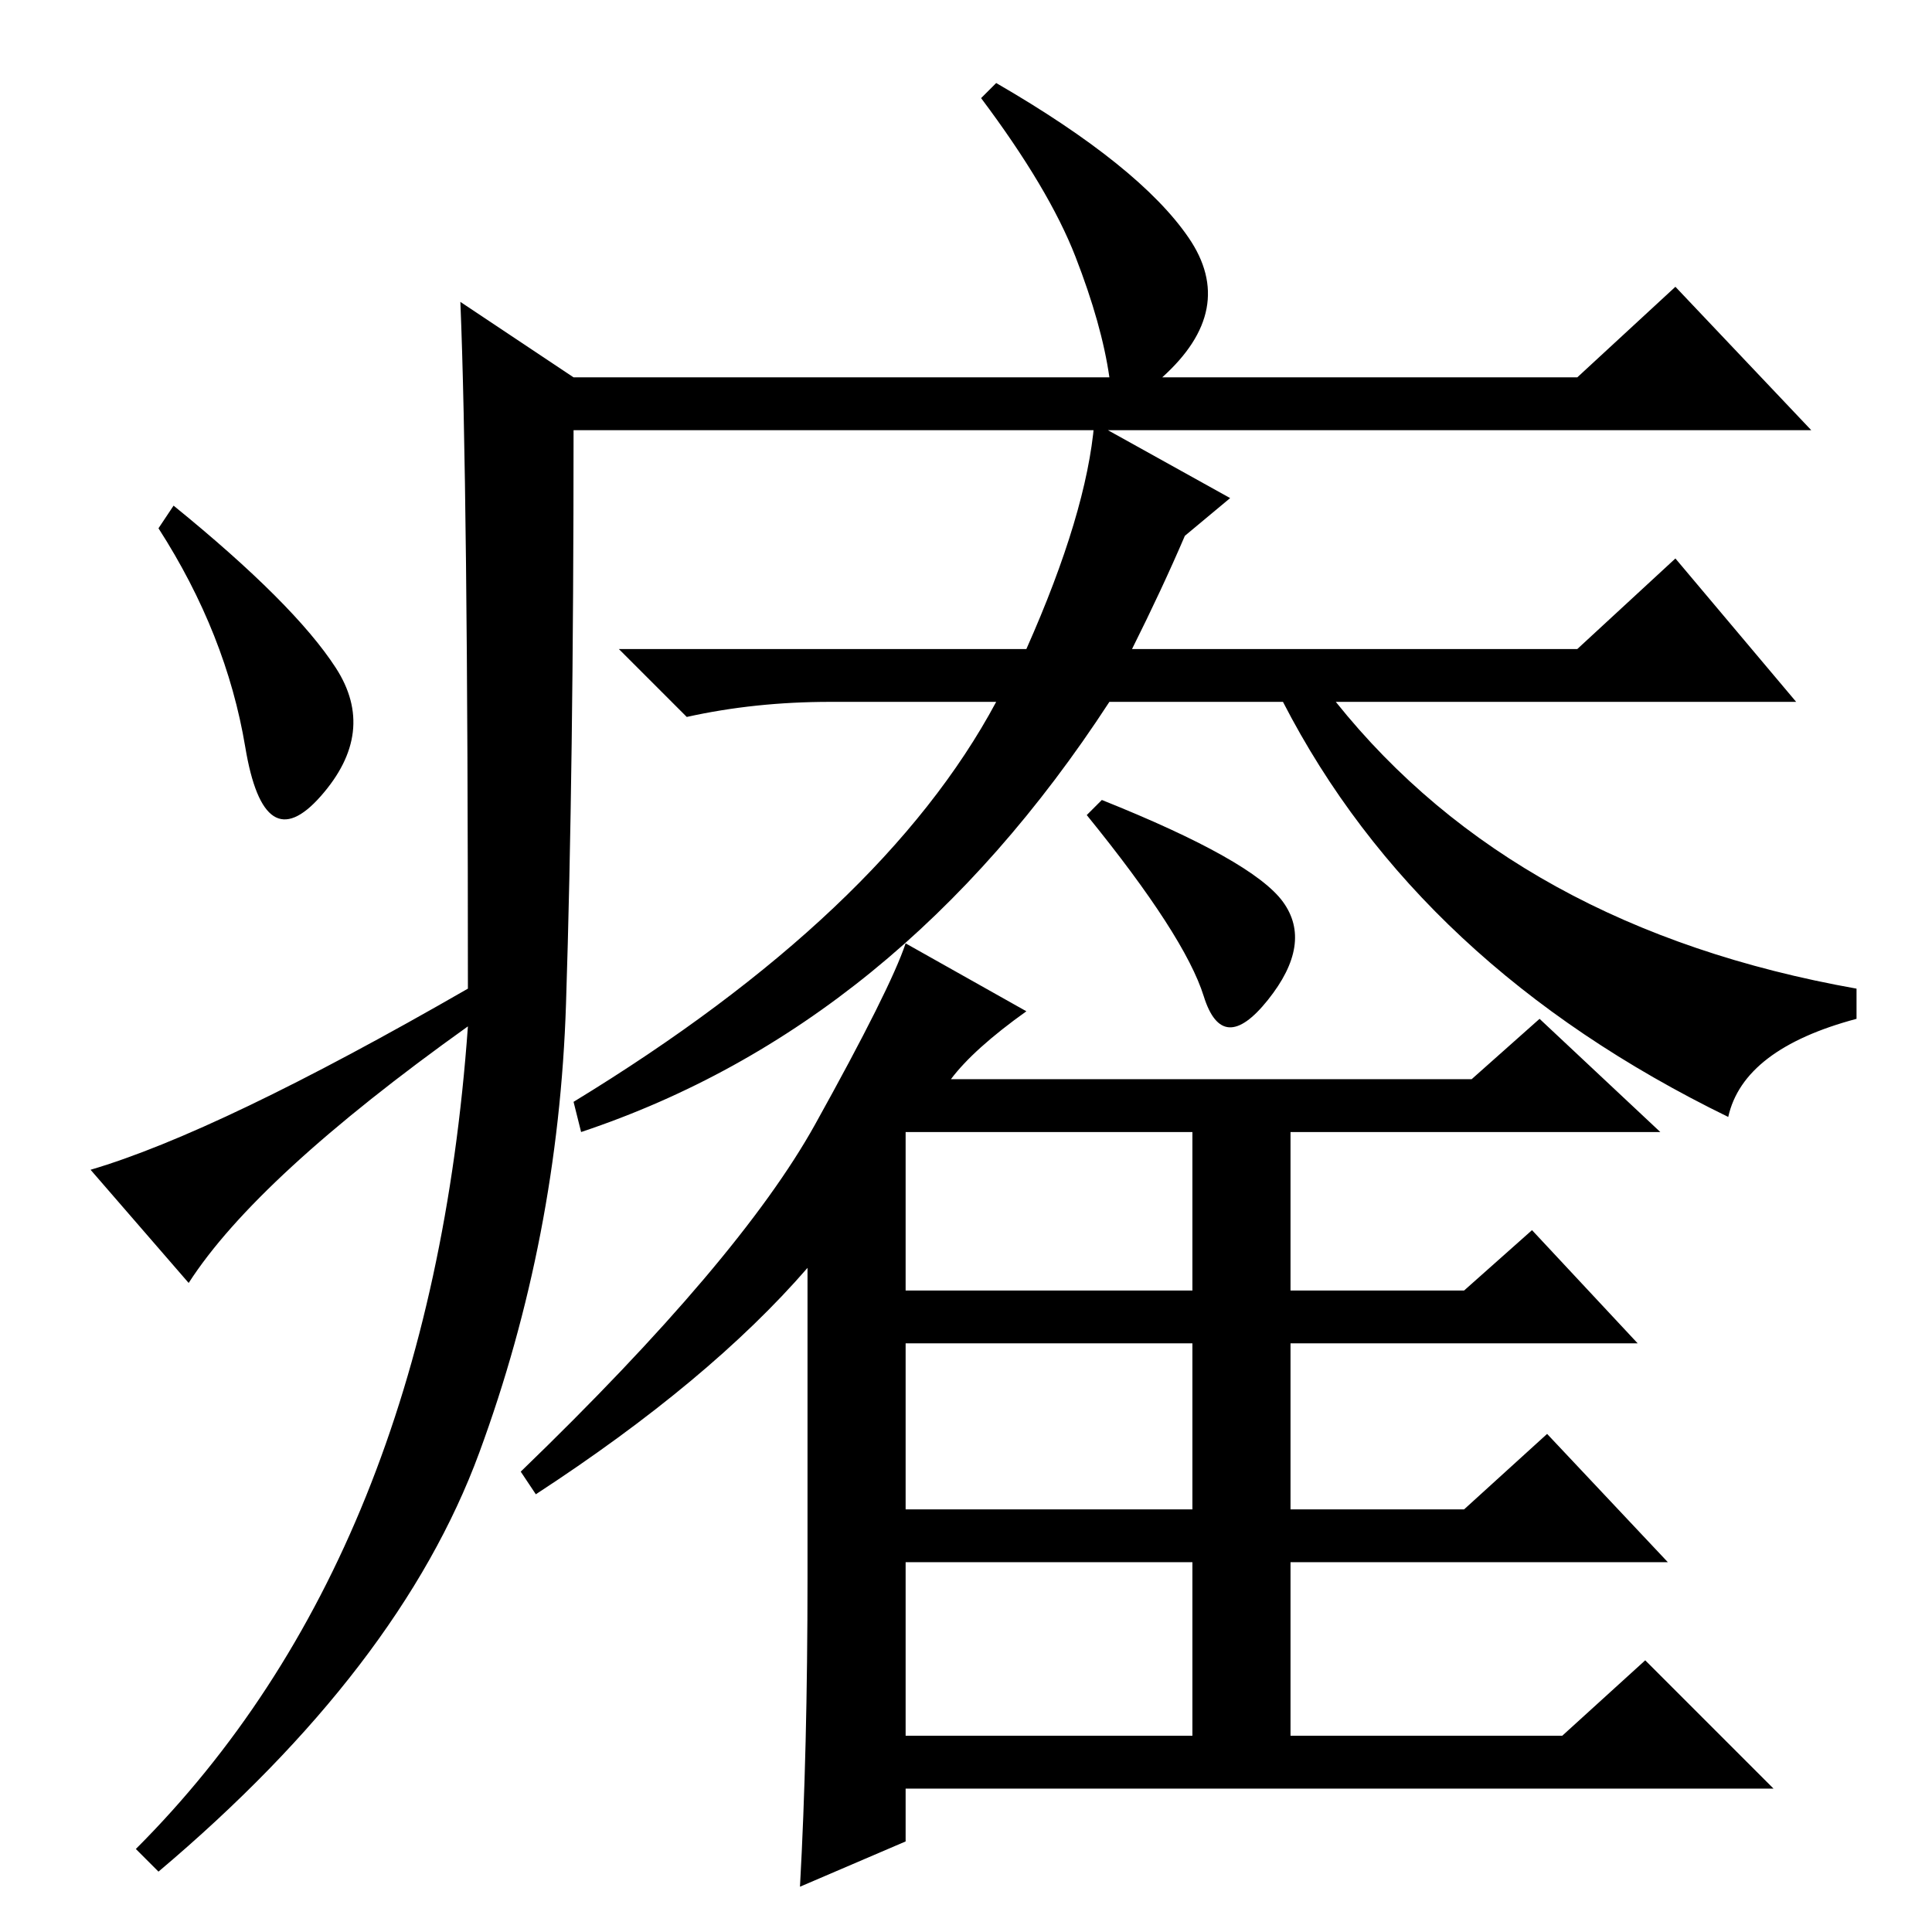 <?xml version="1.0" standalone="no"?>
<!DOCTYPE svg PUBLIC "-//W3C//DTD SVG 1.1//EN" "http://www.w3.org/Graphics/SVG/1.1/DTD/svg11.dtd" >
<svg xmlns="http://www.w3.org/2000/svg" xmlns:xlink="http://www.w3.org/1999/xlink" version="1.1" viewBox="0 -36 256 256">
  <g transform="matrix(1 0 0 -1 0 220)">
   <path fill="currentColor"
d="M61 216l15 -10h71q-1 7 -4.5 16t-12.5 21l2 2q19 -11 25.5 -20.5t-3.5 -18.5h55l13 12l18 -19h-164q0 -45 -1 -76t-11.5 -59.5t-42.5 -55.5l-3 3q39 39 44 109q-28 -20 -37 -34l-13 15q17 5 50 24q0 67 -1 91zM44.5 167.5q5.5 -8.5 -2 -17t-10 6.5t-11.5 29l2 3
q16 -13 21.5 -21.5zM222 182l16 -19h-61q24 -30 69 -38v-4q-15 -4 -17 -13q-41 20 -59 55h-23q-28 -43 -70 -57l-1 4q41 25 56 53h-22q-10 0 -19 -2l-9 9h54q8 18 9 30l18 -10l-6 -5q-3 -7 -7 -15h59zM120 26h38v23h-38v-23zM126 113h69l9 8l16 -15h-49v-21h23l9 8l14 -15
h-46v-22h23l11 10l16 -17h-50v-23h36l11 10l17 -17h-115v-7l-14 -6q1 18 1 41v41q-13 -15 -36 -30l-2 3q29 28 39 46t12 24l16 -9q-7 -5 -10 -9zM120 85h38v21h-38v-21zM120 56h38v22h-38v-22zM146 150q20 -8 24 -13.5t-2 -13t-8.5 0.5t-15.5 24z" />
  </g>

</svg>
